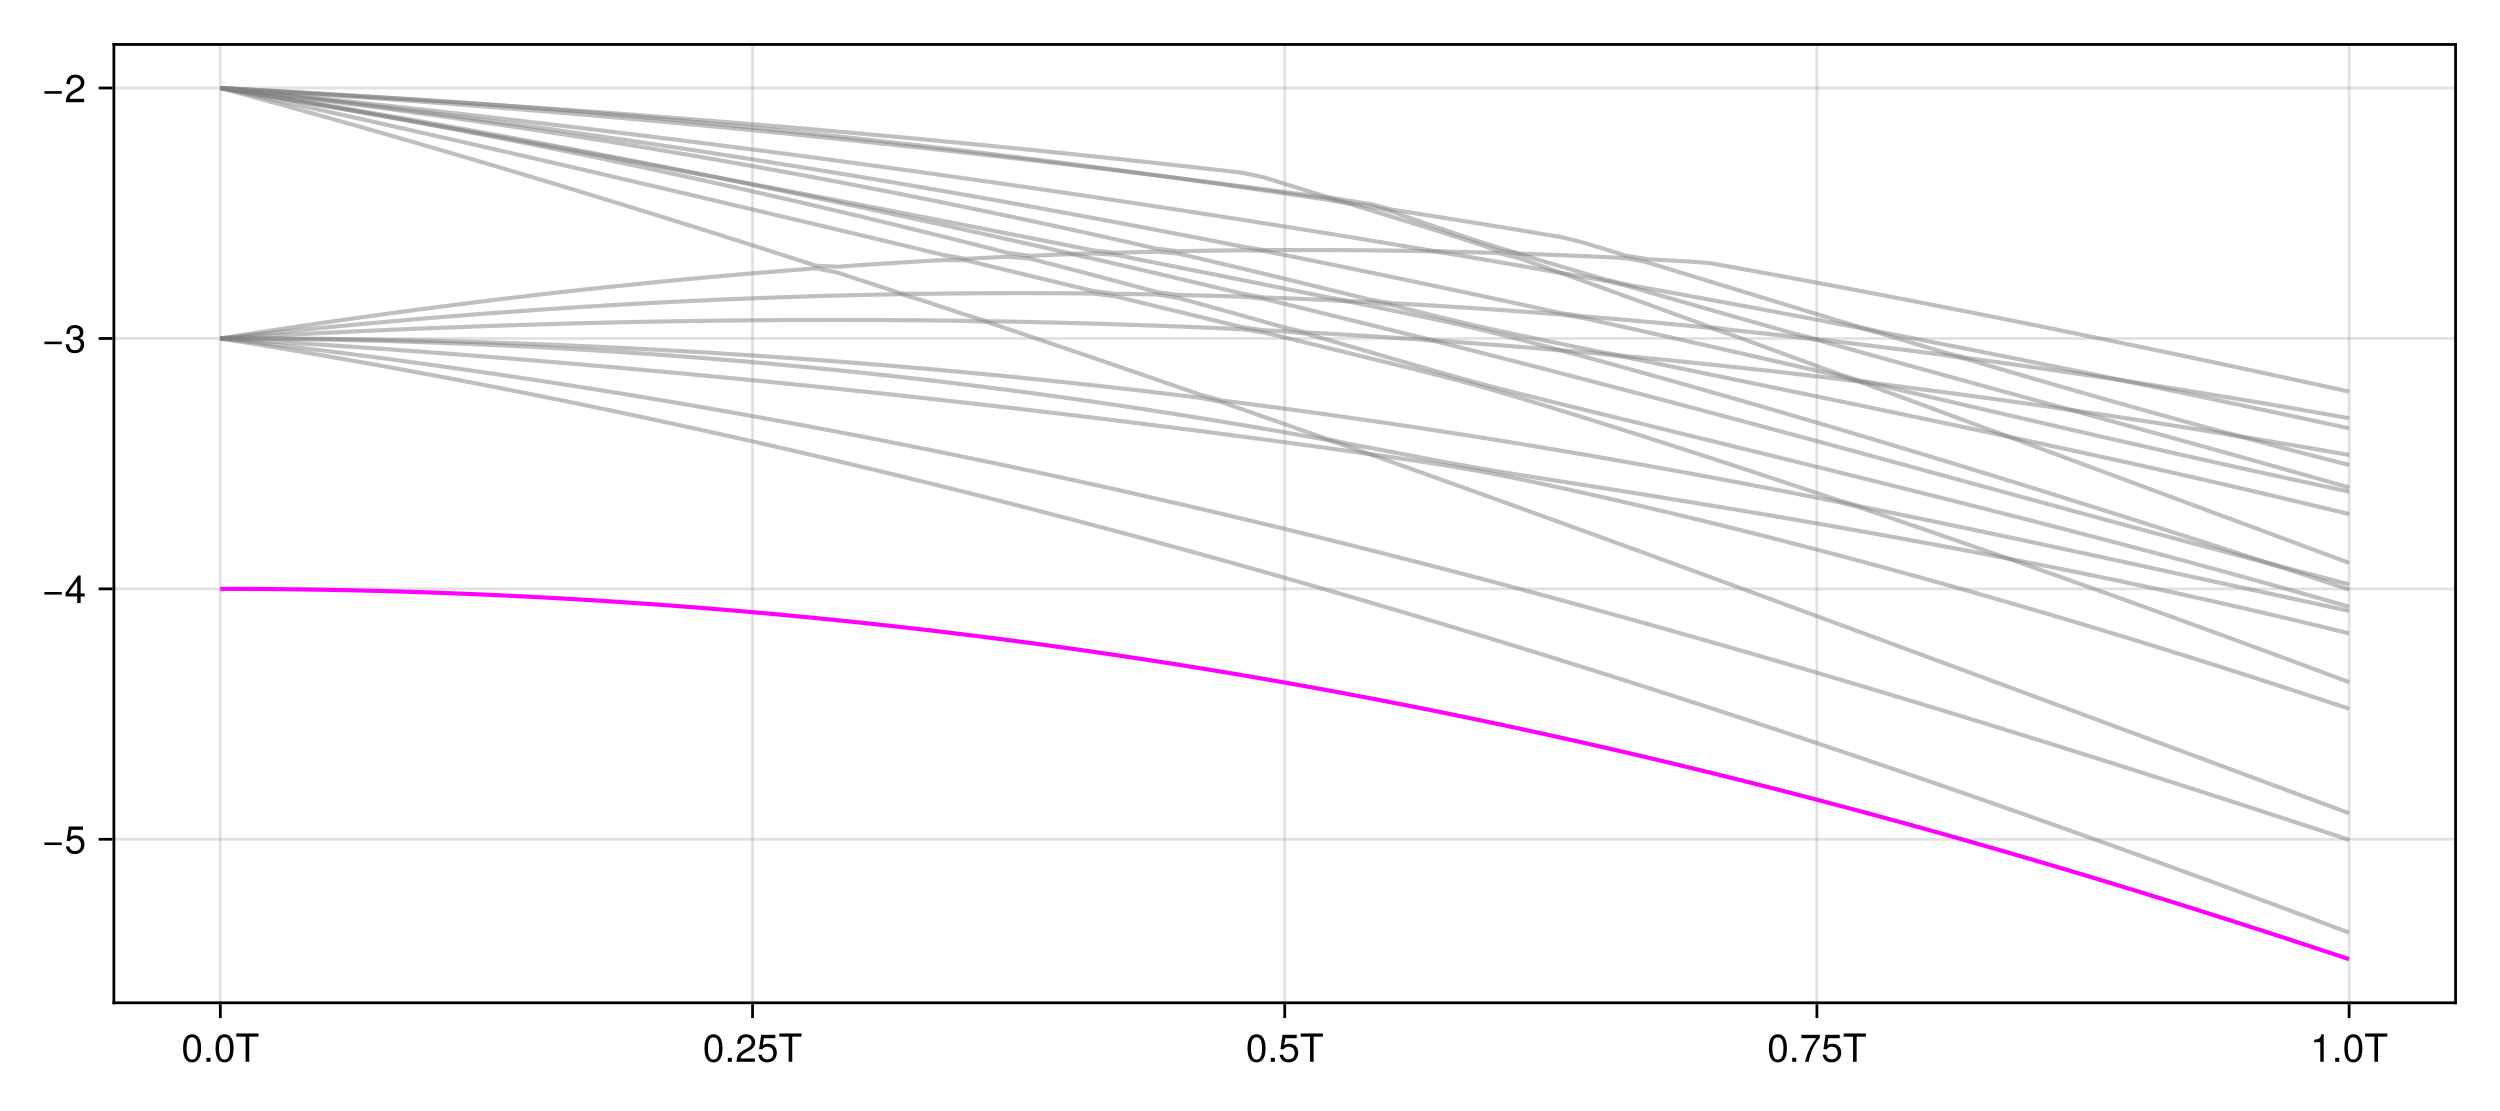 <?xml version="1.0" encoding="UTF-8"?>
<svg xmlns="http://www.w3.org/2000/svg" xmlns:xlink="http://www.w3.org/1999/xlink" width="900" height="400" viewBox="0 0 900 400">
<defs>
<g>
<g id="glyph-0-0-66a8ec25">
<path d="M 7.094 -4.781 C 7.094 -1.516 5.953 0.203 3.844 0.203 C 1.719 0.203 0.609 -1.516 0.609 -4.859 C 0.609 -8.188 1.703 -9.922 3.844 -9.922 C 6 -9.922 7.094 -8.219 7.094 -4.781 Z M 5.844 -4.891 C 5.844 -7.547 5.188 -8.828 3.844 -8.828 C 2.516 -8.828 1.859 -7.562 1.859 -4.844 C 1.859 -2.125 2.516 -0.812 3.828 -0.812 C 5.188 -0.812 5.844 -2.078 5.844 -4.891 Z M 5.844 -4.891 "/>
</g>
<g id="glyph-0-1-66a8ec25">
<path d="M 2.672 0 C 2.672 0 1.219 0 1.219 0 C 1.219 0 1.219 -1.453 1.219 -1.453 C 1.219 -1.453 2.672 -1.453 2.672 -1.453 C 2.672 -1.453 2.672 0 2.672 0 Z M 2.672 0 "/>
</g>
<g id="glyph-0-2-66a8ec25">
<path d="M 8.297 -9.062 C 8.297 -9.062 4.953 -9.062 4.953 -9.062 C 4.953 -9.062 4.953 0 4.953 0 C 4.953 0 3.656 0 3.656 0 C 3.656 0 3.656 -9.062 3.656 -9.062 C 3.656 -9.062 0.297 -9.062 0.297 -9.062 C 0.297 -9.062 0.297 -10.203 0.297 -10.203 C 0.297 -10.203 8.297 -10.203 8.297 -10.203 C 8.297 -10.203 8.297 -9.062 8.297 -9.062 Z M 8.297 -9.062 "/>
</g>
<g id="glyph-0-3-66a8ec25">
<path d="M 7.156 -7.016 C 7.156 -5.797 6.438 -4.766 5.047 -4.016 C 5.047 -4.016 3.656 -3.266 3.656 -3.266 C 2.438 -2.547 1.984 -2.031 1.859 -1.219 C 1.859 -1.219 7.078 -1.219 7.078 -1.219 C 7.078 -1.219 7.078 0 7.078 0 C 7.078 0 0.469 0 0.469 0 C 0.594 -2.188 1.188 -3.125 3.266 -4.297 C 3.266 -4.297 4.547 -5.031 4.547 -5.031 C 5.438 -5.531 5.891 -6.203 5.891 -6.984 C 5.891 -8.047 5.047 -8.844 3.938 -8.844 C 2.719 -8.844 2.031 -8.141 1.938 -6.484 C 1.938 -6.484 0.703 -6.484 0.703 -6.484 C 0.766 -8.891 1.953 -9.922 3.969 -9.922 C 5.859 -9.922 7.156 -8.688 7.156 -7.016 Z M 7.156 -7.016 "/>
</g>
<g id="glyph-0-4-66a8ec25">
<path d="M 7.188 -3.297 C 7.188 -1.188 5.781 0.203 3.781 0.203 C 2.016 0.203 0.891 -0.578 0.484 -2.547 C 0.484 -2.547 1.719 -2.547 1.719 -2.547 C 2.016 -1.422 2.672 -0.875 3.75 -0.875 C 5.094 -0.875 5.922 -1.688 5.922 -3.125 C 5.922 -4.594 5.078 -5.453 3.75 -5.453 C 2.984 -5.453 2.5 -5.203 1.938 -4.516 C 1.938 -4.516 0.797 -4.516 0.797 -4.516 C 0.797 -4.516 1.547 -9.719 1.547 -9.719 C 1.547 -9.719 6.656 -9.719 6.656 -9.719 C 6.656 -9.719 6.656 -8.5 6.656 -8.5 C 6.656 -8.5 2.531 -8.5 2.531 -8.5 C 2.531 -8.5 2.141 -5.938 2.141 -5.938 C 2.719 -6.359 3.281 -6.531 3.969 -6.531 C 5.875 -6.531 7.188 -5.25 7.188 -3.297 Z M 7.188 -3.297 "/>
</g>
<g id="glyph-0-5-66a8ec25">
<path d="M 7.281 -8.688 C 5.188 -6.203 3.797 -3.203 3.25 0 C 3.25 0 1.938 0 1.938 0 C 2.625 -3.109 4.031 -6 6 -8.5 C 6 -8.5 0.641 -8.5 0.641 -8.5 C 0.641 -8.5 0.641 -9.719 0.641 -9.719 C 0.641 -9.719 7.281 -9.719 7.281 -9.719 C 7.281 -9.719 7.281 -8.688 7.281 -8.688 Z M 7.281 -8.688 "/>
</g>
<g id="glyph-0-6-66a8ec25">
<path d="M 4.859 0 C 4.859 0 3.625 0 3.625 0 C 3.625 0 3.625 -7.062 3.625 -7.062 C 3.625 -7.062 1.422 -7.062 1.422 -7.062 C 1.422 -7.062 1.422 -7.953 1.422 -7.953 C 3.328 -8.188 3.609 -8.406 4.047 -9.922 C 4.047 -9.922 4.859 -9.922 4.859 -9.922 C 4.859 -9.922 4.859 0 4.859 0 Z M 4.859 0 "/>
</g>
<g id="glyph-0-7-66a8ec25">
<path d="M 7.219 -3.031 C 7.219 -3.031 0.953 -3.031 0.953 -3.031 C 0.953 -3.031 0.953 -3.969 0.953 -3.969 C 0.953 -3.969 7.219 -3.969 7.219 -3.969 C 7.219 -3.969 7.219 -3.031 7.219 -3.031 Z M 7.219 -3.031 "/>
</g>
<g id="glyph-0-8-66a8ec25">
<path d="M 7.281 -2.375 C 7.281 -2.375 5.812 -2.375 5.812 -2.375 C 5.812 -2.375 5.812 0 5.812 0 C 5.812 0 4.578 0 4.578 0 C 4.578 0 4.578 -2.375 4.578 -2.375 C 4.578 -2.375 0.391 -2.375 0.391 -2.375 C 0.391 -2.375 0.391 -3.688 0.391 -3.688 C 0.391 -3.688 4.906 -9.922 4.906 -9.922 C 4.906 -9.922 5.812 -9.922 5.812 -9.922 C 5.812 -9.922 5.812 -3.484 5.812 -3.484 C 5.812 -3.484 7.281 -3.484 7.281 -3.484 C 7.281 -3.484 7.281 -2.375 7.281 -2.375 Z M 4.578 -3.484 C 4.578 -3.484 4.578 -7.828 4.578 -7.828 C 4.578 -7.828 1.469 -3.484 1.469 -3.484 C 1.469 -3.484 4.578 -3.484 4.578 -3.484 Z M 4.578 -3.484 "/>
</g>
<g id="glyph-1-0-66a8ec25">
<path d="M 7.094 -4.781 C 7.094 -1.516 5.953 0.203 3.844 0.203 C 1.719 0.203 0.609 -1.516 0.609 -4.859 C 0.609 -8.188 1.703 -9.922 3.844 -9.922 C 6 -9.922 7.094 -8.219 7.094 -4.781 Z M 5.844 -4.891 C 5.844 -7.547 5.188 -8.828 3.844 -8.828 C 2.516 -8.828 1.859 -7.562 1.859 -4.844 C 1.859 -2.125 2.516 -0.812 3.828 -0.812 C 5.188 -0.812 5.844 -2.078 5.844 -4.891 Z M 5.844 -4.891 "/>
</g>
<g id="glyph-2-0-66a8ec25">
<path d="M 7.219 -3.031 C 7.219 -3.031 0.953 -3.031 0.953 -3.031 C 0.953 -3.031 0.953 -3.969 0.953 -3.969 C 0.953 -3.969 7.219 -3.969 7.219 -3.969 C 7.219 -3.969 7.219 -3.031 7.219 -3.031 Z M 7.219 -3.031 "/>
</g>
<g id="glyph-2-1-66a8ec25">
<path d="M 7.078 -2.891 C 7.078 -1.016 5.766 0.203 3.719 0.203 C 1.688 0.203 0.609 -0.781 0.453 -3 C 0.453 -3 1.688 -3 1.688 -3 C 1.766 -1.547 2.422 -0.875 3.766 -0.875 C 5.047 -0.875 5.828 -1.625 5.828 -2.875 C 5.828 -3.969 5.125 -4.625 3.766 -4.625 C 3.766 -4.625 3.094 -4.625 3.094 -4.625 C 3.094 -4.625 3.094 -5.656 3.094 -5.656 C 5.062 -5.656 5.531 -6.094 5.531 -7.156 C 5.531 -8.203 4.875 -8.844 3.781 -8.844 C 2.516 -8.844 1.922 -8.188 1.891 -6.719 C 1.891 -6.719 0.656 -6.719 0.656 -6.719 C 0.703 -8.828 1.766 -9.922 3.766 -9.922 C 5.656 -9.922 6.797 -8.906 6.797 -7.203 C 6.797 -6.203 6.328 -5.562 5.406 -5.188 C 6.594 -4.781 7.078 -4.094 7.078 -2.891 Z M 7.078 -2.891 "/>
</g>
</g>
</defs>
<rect x="-90" y="-40" width="1080" height="480" fill="rgb(100%, 100%, 100%)" fill-opacity="1"/>
<path fill-rule="nonzero" fill="rgb(100%, 100%, 100%)" fill-opacity="1" d="M 41 361 L 884 361 L 884 16 L 41 16 Z M 41 361 "/>
<path fill="none" stroke-width="1" stroke-linecap="butt" stroke-linejoin="miter" stroke="rgb(0%, 0%, 0%)" stroke-opacity="0.12" stroke-miterlimit="1.155" d="M 79.316 361 L 79.316 16 "/>
<path fill="none" stroke-width="1" stroke-linecap="butt" stroke-linejoin="miter" stroke="rgb(0%, 0%, 0%)" stroke-opacity="0.12" stroke-miterlimit="1.155" d="M 270.91 361 L 270.91 16 "/>
<path fill="none" stroke-width="1" stroke-linecap="butt" stroke-linejoin="miter" stroke="rgb(0%, 0%, 0%)" stroke-opacity="0.12" stroke-miterlimit="1.155" d="M 462.5 361 L 462.5 16 "/>
<path fill="none" stroke-width="1" stroke-linecap="butt" stroke-linejoin="miter" stroke="rgb(0%, 0%, 0%)" stroke-opacity="0.12" stroke-miterlimit="1.155" d="M 654.09 361 L 654.09 16 "/>
<path fill="none" stroke-width="1" stroke-linecap="butt" stroke-linejoin="miter" stroke="rgb(0%, 0%, 0%)" stroke-opacity="0.12" stroke-miterlimit="1.155" d="M 845.684 361 L 845.684 16 "/>
<path fill="none" stroke-width="1" stroke-linecap="butt" stroke-linejoin="miter" stroke="rgb(0%, 0%, 0%)" stroke-opacity="0.12" stroke-miterlimit="1.155" d="M 41 302.148 L 884 302.148 "/>
<path fill="none" stroke-width="1" stroke-linecap="butt" stroke-linejoin="miter" stroke="rgb(0%, 0%, 0%)" stroke-opacity="0.12" stroke-miterlimit="1.155" d="M 41 211.992 L 884 211.992 "/>
<path fill="none" stroke-width="1" stroke-linecap="butt" stroke-linejoin="miter" stroke="rgb(0%, 0%, 0%)" stroke-opacity="0.12" stroke-miterlimit="1.155" d="M 41 121.84 L 884 121.84 "/>
<path fill="none" stroke-width="1" stroke-linecap="butt" stroke-linejoin="miter" stroke="rgb(0%, 0%, 0%)" stroke-opacity="0.12" stroke-miterlimit="1.155" d="M 41 31.684 L 884 31.684 "/>
<g fill="rgb(0%, 0%, 0%)" fill-opacity="1">
<use xlink:href="#glyph-0-0-66a8ec25" x="65.311" y="382.258"/>
</g>
<g fill="rgb(0%, 0%, 0%)" fill-opacity="1">
<use xlink:href="#glyph-0-1-66a8ec25" x="73.095" y="382.258"/>
</g>
<g fill="rgb(0%, 0%, 0%)" fill-opacity="1">
<use xlink:href="#glyph-0-0-66a8ec25" x="76.987" y="382.258"/>
</g>
<g fill="rgb(0%, 0%, 0%)" fill-opacity="1">
<use xlink:href="#glyph-0-2-66a8ec25" x="84.771" y="382.258"/>
</g>
<g fill="rgb(0%, 0%, 0%)" fill-opacity="1">
<use xlink:href="#glyph-1-0-66a8ec25" x="253.01" y="382.258"/>
</g>
<g fill="rgb(0%, 0%, 0%)" fill-opacity="1">
<use xlink:href="#glyph-0-1-66a8ec25" x="260.794" y="382.258"/>
</g>
<g fill="rgb(0%, 0%, 0%)" fill-opacity="1">
<use xlink:href="#glyph-0-3-66a8ec25" x="264.686" y="382.258"/>
</g>
<g fill="rgb(0%, 0%, 0%)" fill-opacity="1">
<use xlink:href="#glyph-0-4-66a8ec25" x="272.47" y="382.258"/>
</g>
<g fill="rgb(0%, 0%, 0%)" fill-opacity="1">
<use xlink:href="#glyph-0-2-66a8ec25" x="280.254" y="382.258"/>
</g>
<g fill="rgb(0%, 0%, 0%)" fill-opacity="1">
<use xlink:href="#glyph-0-0-66a8ec25" x="448.493" y="382.258"/>
</g>
<g fill="rgb(0%, 0%, 0%)" fill-opacity="1">
<use xlink:href="#glyph-0-1-66a8ec25" x="456.277" y="382.258"/>
</g>
<g fill="rgb(0%, 0%, 0%)" fill-opacity="1">
<use xlink:href="#glyph-0-4-66a8ec25" x="460.169" y="382.258"/>
</g>
<g fill="rgb(0%, 0%, 0%)" fill-opacity="1">
<use xlink:href="#glyph-0-2-66a8ec25" x="467.953" y="382.258"/>
</g>
<g fill="rgb(0%, 0%, 0%)" fill-opacity="1">
<use xlink:href="#glyph-0-0-66a8ec25" x="636.192" y="382.258"/>
</g>
<g fill="rgb(0%, 0%, 0%)" fill-opacity="1">
<use xlink:href="#glyph-0-1-66a8ec25" x="643.976" y="382.258"/>
</g>
<g fill="rgb(0%, 0%, 0%)" fill-opacity="1">
<use xlink:href="#glyph-0-5-66a8ec25" x="647.868" y="382.258"/>
</g>
<g fill="rgb(0%, 0%, 0%)" fill-opacity="1">
<use xlink:href="#glyph-0-4-66a8ec25" x="655.652" y="382.258"/>
</g>
<g fill="rgb(0%, 0%, 0%)" fill-opacity="1">
<use xlink:href="#glyph-0-2-66a8ec25" x="663.436" y="382.258"/>
</g>
<g fill="rgb(0%, 0%, 0%)" fill-opacity="1">
<use xlink:href="#glyph-0-6-66a8ec25" x="831.675" y="382.258"/>
</g>
<g fill="rgb(0%, 0%, 0%)" fill-opacity="1">
<use xlink:href="#glyph-0-1-66a8ec25" x="839.459" y="382.258"/>
</g>
<g fill="rgb(0%, 0%, 0%)" fill-opacity="1">
<use xlink:href="#glyph-0-0-66a8ec25" x="843.351" y="382.258"/>
</g>
<g fill="rgb(0%, 0%, 0%)" fill-opacity="1">
<use xlink:href="#glyph-0-2-66a8ec25" x="851.135" y="382.258"/>
</g>
<g fill="rgb(0%, 0%, 0%)" fill-opacity="1">
<use xlink:href="#glyph-0-7-66a8ec25" x="15.04" y="307.253"/>
</g>
<g fill="rgb(0%, 0%, 0%)" fill-opacity="1">
<use xlink:href="#glyph-0-4-66a8ec25" x="23.216" y="307.253"/>
</g>
<g fill="rgb(0%, 0%, 0%)" fill-opacity="1">
<use xlink:href="#glyph-0-7-66a8ec25" x="15.04" y="217.097"/>
</g>
<g fill="rgb(0%, 0%, 0%)" fill-opacity="1">
<use xlink:href="#glyph-0-8-66a8ec25" x="23.216" y="217.097"/>
</g>
<g fill="rgb(0%, 0%, 0%)" fill-opacity="1">
<use xlink:href="#glyph-2-0-66a8ec25" x="15.04" y="126.941"/>
</g>
<g fill="rgb(0%, 0%, 0%)" fill-opacity="1">
<use xlink:href="#glyph-2-1-66a8ec25" x="23.216" y="126.941"/>
</g>
<g fill="rgb(0%, 0%, 0%)" fill-opacity="1">
<use xlink:href="#glyph-0-7-66a8ec25" x="15.04" y="36.785"/>
</g>
<g fill="rgb(0%, 0%, 0%)" fill-opacity="1">
<use xlink:href="#glyph-0-3-66a8ec25" x="23.216" y="36.785"/>
</g>
<path fill="none" stroke-width="1.5" stroke-linecap="butt" stroke-linejoin="miter" stroke="rgb(100%, 0%, 100%)" stroke-opacity="1" stroke-miterlimit="2" d="M 79.316 211.992 L 86.98 212.008 L 94.645 212.047 L 102.309 212.113 L 109.973 212.207 L 117.637 212.328 L 125.301 212.477 L 132.965 212.652 L 140.629 212.852 L 148.289 213.078 L 155.953 213.332 L 163.617 213.617 L 171.281 213.922 L 178.945 214.258 L 186.609 214.621 L 194.273 215.012 L 201.938 215.426 L 209.602 215.867 L 217.262 216.34 L 224.926 216.836 L 232.59 217.359 L 240.254 217.91 L 247.918 218.488 L 255.582 219.094 L 263.246 219.727 L 270.91 220.383 L 278.574 221.07 L 286.234 221.785 L 293.898 222.523 L 301.562 223.293 L 309.227 224.086 L 316.891 224.91 L 324.555 225.758 L 332.219 226.633 L 339.883 227.539 L 347.547 228.469 L 355.211 229.43 L 362.871 230.414 L 370.535 231.426 L 378.199 232.469 L 385.863 233.535 L 393.527 234.633 L 401.191 235.754 L 408.855 236.902 L 416.52 238.082 L 424.184 239.285 L 431.844 240.52 L 439.508 241.777 L 447.172 243.062 L 454.836 244.379 L 462.5 245.719 L 470.164 247.086 L 477.828 248.48 L 485.492 249.906 L 493.156 251.355 L 500.816 252.832 L 508.48 254.336 L 516.145 255.863 L 523.809 257.422 L 531.473 259.004 L 539.137 260.617 L 546.801 262.254 L 554.465 263.918 L 562.129 265.605 L 569.789 267.324 L 577.453 269.066 L 585.117 270.836 L 592.781 272.629 L 600.445 274.449 L 608.109 276.297 L 615.773 278.168 L 623.438 280.062 L 631.102 281.984 L 638.762 283.934 L 646.426 285.906 L 654.09 287.902 L 661.754 289.926 L 669.418 291.973 L 677.082 294.043 L 684.746 296.137 L 692.41 298.254 L 700.074 300.395 L 707.734 302.562 L 715.398 304.75 L 723.062 306.965 L 730.727 309.199 L 738.391 311.457 L 746.055 313.734 L 753.719 316.039 L 761.383 318.363 L 769.047 320.711 L 776.711 323.078 L 784.371 325.465 L 792.035 327.875 L 799.699 330.309 L 807.363 332.758 L 815.027 335.23 L 822.691 337.723 L 830.355 340.234 L 838.02 342.766 L 845.684 345.316 "/>
<path fill="none" stroke-width="1.5" stroke-linecap="butt" stroke-linejoin="miter" stroke="rgb(50.196%, 50.196%, 50.196%)" stroke-opacity="0.5" stroke-miterlimit="2" d="M 79.316 121.84 L 86.98 123.07 L 94.645 124.32 L 102.309 125.598 L 109.973 126.891 L 117.637 128.211 L 125.301 129.547 L 132.965 130.91 L 140.629 132.289 L 148.289 133.691 L 155.953 135.113 L 163.617 136.559 L 171.281 138.023 L 178.945 139.508 L 186.609 141.016 L 194.273 142.539 L 201.938 144.086 L 209.602 145.652 L 217.262 147.242 L 224.926 148.848 L 232.59 150.473 L 240.254 152.121 L 247.918 153.785 L 255.582 155.473 L 263.246 157.176 L 270.91 158.902 L 278.574 160.645 L 286.234 162.41 L 293.898 164.191 L 301.562 165.992 L 309.227 167.812 L 316.891 169.648 L 324.555 171.508 L 332.219 173.383 L 339.883 175.277 L 347.547 177.188 L 355.211 179.117 L 362.871 181.066 L 370.535 183.035 L 378.199 185.02 L 385.863 187.02 L 393.527 189.043 L 401.191 191.078 L 408.855 193.133 L 416.52 195.207 L 424.184 197.297 L 431.844 199.402 L 439.508 201.527 L 447.172 203.668 L 454.836 205.828 L 462.5 208.004 L 470.164 210.195 L 477.828 212.402 L 485.492 214.629 L 493.156 216.867 L 500.816 219.125 L 508.48 221.398 L 516.145 223.691 L 523.809 225.996 L 531.473 228.316 L 539.137 230.656 L 546.801 233.008 L 554.465 235.375 L 562.129 237.762 L 569.789 240.16 L 577.453 242.574 L 585.117 245.004 L 592.781 247.449 L 600.445 249.91 L 608.109 252.383 L 615.773 254.875 L 623.438 257.375 L 631.102 259.895 L 638.762 262.426 L 646.426 264.973 L 654.09 267.535 L 661.754 270.109 L 669.418 272.699 L 677.082 275.301 L 684.746 277.918 L 692.41 280.547 L 700.074 283.188 L 707.734 285.844 L 715.398 288.512 L 723.062 291.195 L 730.727 293.887 L 738.391 296.594 L 746.055 299.312 L 753.719 302.047 L 761.383 304.789 L 769.047 307.547 L 776.711 310.312 L 784.371 313.094 L 792.035 315.883 L 799.699 318.688 L 807.363 321.5 L 815.027 324.324 L 822.691 327.16 L 830.355 330.008 L 838.02 332.867 L 845.684 335.734 "/>
<path fill="none" stroke-width="1.5" stroke-linecap="butt" stroke-linejoin="miter" stroke="rgb(50.196%, 50.196%, 50.196%)" stroke-opacity="0.5" stroke-miterlimit="2" d="M 79.316 121.84 L 86.98 122.703 L 94.645 123.59 L 102.309 124.496 L 109.973 125.426 L 117.637 126.375 L 125.301 127.348 L 132.965 128.34 L 140.629 129.355 L 148.289 130.391 L 155.953 131.449 L 163.617 132.527 L 171.281 133.625 L 178.945 134.746 L 186.609 135.887 L 194.273 137.047 L 201.938 138.23 L 209.602 139.434 L 217.262 140.66 L 224.926 141.902 L 232.59 143.168 L 240.254 144.453 L 247.918 145.762 L 255.582 147.09 L 263.246 148.438 L 270.91 149.805 L 278.574 151.191 L 286.234 152.602 L 293.898 154.027 L 301.562 155.477 L 309.227 156.945 L 316.891 158.434 L 324.555 159.945 L 332.219 161.473 L 339.883 163.02 L 347.547 164.59 L 355.211 166.176 L 362.871 167.785 L 370.535 169.41 L 378.199 171.055 L 385.863 172.723 L 393.527 174.406 L 401.191 176.109 L 408.855 177.832 L 416.52 179.574 L 424.184 181.336 L 431.844 183.113 L 439.508 184.914 L 447.172 186.727 L 454.836 188.562 L 462.5 190.414 L 470.164 192.285 L 477.828 194.176 L 485.492 196.082 L 493.156 198.008 L 500.816 199.949 L 508.48 201.906 L 516.145 203.883 L 523.809 205.879 L 531.473 207.887 L 539.137 209.914 L 546.801 211.957 L 554.465 214.016 L 562.129 216.094 L 569.789 218.184 L 577.453 220.293 L 585.117 222.414 L 592.781 224.555 L 600.445 226.707 L 608.109 228.875 L 615.773 231.059 L 623.438 233.258 L 631.102 235.469 L 638.762 237.695 L 646.426 239.938 L 654.09 242.191 L 661.754 244.457 L 669.418 246.738 L 677.082 249.031 L 684.746 251.34 L 692.41 253.656 L 700.074 255.988 L 707.734 258.332 L 715.398 260.688 L 723.062 263.055 L 730.727 265.434 L 738.391 267.824 L 746.055 270.227 L 753.719 272.641 L 761.383 275.062 L 769.047 277.496 L 776.711 279.938 L 784.371 282.395 L 792.035 284.855 L 799.699 287.332 L 807.363 289.812 L 815.027 292.305 L 822.691 294.809 L 830.355 297.32 L 838.02 299.84 L 845.684 302.367 "/>
<path fill="none" stroke-width="1.5" stroke-linecap="butt" stroke-linejoin="miter" stroke="rgb(50.196%, 50.196%, 50.196%)" stroke-opacity="0.5" stroke-miterlimit="2" d="M 79.316 121.84 L 86.98 122.289 L 94.645 122.75 L 102.309 123.227 L 109.973 123.719 L 117.637 124.219 L 125.301 124.734 L 132.965 125.266 L 140.629 125.805 L 148.289 126.359 L 155.953 126.926 L 163.617 127.504 L 171.281 128.098 L 178.945 128.699 L 186.609 129.316 L 194.273 129.945 L 201.938 130.586 L 209.602 131.238 L 217.262 131.902 L 224.926 132.578 L 232.59 133.27 L 240.254 133.969 L 247.918 134.68 L 255.582 135.402 L 263.246 136.137 L 270.91 136.883 L 278.574 137.641 L 286.234 138.41 L 293.898 139.191 L 301.562 139.984 L 309.227 140.789 L 316.891 141.602 L 324.555 142.43 L 332.219 143.266 L 339.883 144.113 L 347.547 144.973 L 355.211 145.844 L 362.871 146.727 L 370.535 147.617 L 378.199 148.523 L 385.863 149.438 L 393.527 150.363 L 401.191 151.301 L 408.855 152.25 L 416.52 153.211 L 424.184 154.18 L 431.844 155.16 L 439.508 156.156 L 447.172 157.16 L 454.836 158.18 L 462.5 159.207 L 470.164 160.25 L 477.828 161.305 L 485.492 162.371 L 493.156 163.52 L 500.816 166.242 L 508.48 168.973 L 516.145 171.707 L 523.809 174.449 L 531.473 177.199 L 539.137 179.953 L 546.801 182.711 L 554.465 185.477 L 562.129 188.246 L 569.789 191.02 L 577.453 193.801 L 585.117 196.586 L 592.781 199.375 L 600.445 202.168 L 608.109 204.965 L 615.773 207.766 L 623.438 210.57 L 631.102 213.379 L 638.762 216.191 L 646.426 219.004 L 669.418 227.465 L 692.41 235.949 L 700.074 238.781 L 707.734 241.613 L 723.062 247.285 L 746.055 255.805 L 753.719 258.648 L 761.383 261.488 L 776.711 267.176 L 784.371 270.02 L 792.035 272.863 L 799.699 275.711 L 807.363 278.555 L 815.027 281.402 L 822.691 284.246 L 830.355 287.094 L 838.02 289.938 L 845.684 292.785 "/>
<path fill="none" stroke-width="1.5" stroke-linecap="butt" stroke-linejoin="miter" stroke="rgb(50.196%, 50.196%, 50.196%)" stroke-opacity="0.5" stroke-miterlimit="2" d="M 79.316 121.84 L 86.98 121.875 L 94.645 121.934 L 102.309 122.02 L 109.973 122.129 L 117.637 122.262 L 125.301 122.422 L 132.965 122.605 L 140.629 122.812 L 148.289 123.047 L 155.953 123.309 L 163.617 123.594 L 171.281 123.906 L 178.945 124.246 L 186.609 124.613 L 194.273 125.004 L 201.938 125.422 L 209.602 125.867 L 217.262 126.336 L 224.926 126.836 L 232.59 127.359 L 240.254 127.91 L 247.918 128.488 L 255.582 129.094 L 263.246 129.727 L 270.91 130.383 L 278.574 131.07 L 286.234 131.781 L 293.898 132.523 L 301.562 133.289 L 309.227 134.082 L 316.891 134.902 L 324.555 135.75 L 332.219 136.625 L 339.883 137.527 L 347.547 138.457 L 355.211 139.414 L 362.871 140.398 L 370.535 141.41 L 378.199 142.449 L 385.863 143.512 L 393.527 144.605 L 401.191 145.723 L 408.855 146.871 L 416.52 148.043 L 424.184 149.246 L 431.844 150.473 L 439.508 151.727 L 447.172 153.008 L 454.836 154.312 L 462.5 155.648 L 470.164 157.008 L 477.828 158.391 L 485.492 160.805 L 493.156 163.457 L 500.816 164.562 L 508.48 165.691 L 516.145 166.859 L 523.809 168.09 L 531.473 169.422 L 539.137 170.875 L 546.801 172.426 L 554.465 174.035 L 562.129 175.691 L 569.789 177.383 L 577.453 179.109 L 585.117 180.863 L 592.781 182.648 L 600.445 184.457 L 608.109 186.297 L 615.773 188.16 L 623.438 190.051 L 631.102 191.969 L 638.762 193.91 L 646.426 195.875 L 654.09 197.867 L 661.754 199.883 L 669.418 201.926 L 677.082 203.992 L 684.746 206.082 L 692.41 208.195 L 700.074 210.332 L 707.734 212.496 L 715.398 214.68 L 723.062 216.887 L 730.727 219.117 L 738.391 221.371 L 746.055 223.648 L 753.719 225.945 L 761.383 228.266 L 769.047 230.609 L 776.711 232.973 L 784.371 235.359 L 792.035 237.766 L 799.699 240.191 L 807.363 242.641 L 815.027 245.105 L 822.691 247.594 L 830.355 250.102 L 838.02 252.629 L 845.684 255.176 "/>
<path fill="none" stroke-width="1.5" stroke-linecap="butt" stroke-linejoin="miter" stroke="rgb(50.196%, 50.196%, 50.196%)" stroke-opacity="0.5" stroke-miterlimit="2" d="M 79.316 121.84 L 86.98 121.824 L 94.645 121.836 L 102.309 121.867 L 109.973 121.922 L 117.637 122 L 125.301 122.098 L 132.965 122.219 L 140.629 122.359 L 148.289 122.523 L 155.953 122.707 L 163.617 122.914 L 171.281 123.141 L 178.945 123.387 L 186.609 123.652 L 194.273 123.941 L 201.938 124.25 L 209.602 124.582 L 217.262 124.934 L 224.926 125.305 L 232.59 125.695 L 240.254 126.105 L 247.918 126.539 L 255.582 126.992 L 263.246 127.469 L 270.91 127.961 L 278.574 128.477 L 286.234 129.012 L 293.898 129.57 L 301.562 130.148 L 309.227 130.746 L 316.891 131.367 L 324.555 132.008 L 332.219 132.668 L 339.883 133.352 L 347.547 134.055 L 355.211 134.777 L 362.871 135.523 L 370.535 136.289 L 378.199 137.074 L 385.863 137.883 L 393.527 138.715 L 401.191 139.562 L 408.855 140.434 L 416.52 141.328 L 424.184 142.242 L 431.844 143.176 L 439.508 144.664 L 447.172 147.336 L 454.836 150.012 L 462.5 152.699 L 470.164 155.395 L 477.828 158.098 L 485.492 159.797 L 493.156 161.227 L 500.816 162.676 L 508.48 164.141 L 516.145 165.602 L 523.809 167.039 L 531.473 168.41 L 539.137 169.699 L 546.801 170.934 L 554.465 172.141 L 562.129 173.344 L 569.789 174.547 L 577.453 175.754 L 585.117 176.973 L 592.781 178.199 L 600.445 179.438 L 608.109 180.688 L 615.773 181.949 L 623.438 183.223 L 631.102 184.508 L 638.762 185.809 L 646.426 187.121 L 654.09 188.449 L 661.754 189.789 L 669.418 191.145 L 677.082 192.52 L 684.746 193.906 L 692.41 195.312 L 700.074 196.734 L 707.734 198.172 L 715.398 199.633 L 723.062 201.117 L 730.727 203.809 L 738.391 206.512 L 746.055 209.227 L 753.719 211.953 L 761.383 214.695 L 769.047 217.445 L 776.711 220.211 L 784.371 222.984 L 792.035 225.773 L 799.699 228.57 L 807.363 231.383 L 815.027 234.203 L 822.691 237.035 L 830.355 239.875 L 838.02 242.73 L 845.684 245.594 "/>
<path fill="none" stroke-width="1.5" stroke-linecap="butt" stroke-linejoin="miter" stroke="rgb(50.196%, 50.196%, 50.196%)" stroke-opacity="0.5" stroke-miterlimit="2" d="M 79.316 121.84 L 86.98 121.402 L 94.645 120.98 L 102.309 120.57 L 109.973 120.176 L 117.637 119.793 L 125.301 119.426 L 132.965 119.074 L 140.629 118.734 L 148.289 118.41 L 155.953 118.102 L 163.617 117.809 L 171.281 117.527 L 178.945 117.262 L 186.609 117.012 L 194.273 116.777 L 201.938 116.559 L 209.602 116.355 L 217.262 116.168 L 224.926 115.996 L 232.59 115.84 L 240.254 115.699 L 247.918 115.578 L 255.582 115.469 L 263.246 115.379 L 270.91 115.305 L 278.574 115.246 L 286.234 115.207 L 293.898 115.184 L 301.562 115.176 L 309.227 115.188 L 316.891 115.215 L 324.555 115.262 L 332.219 115.328 L 339.883 115.41 L 347.547 115.508 L 355.211 115.867 L 362.871 118.438 L 370.535 121.016 L 378.199 123.605 L 385.863 126.207 L 393.527 128.816 L 401.191 131.434 L 408.855 134.062 L 416.52 136.699 L 424.184 139.348 L 431.844 142 L 439.508 144.133 L 447.172 145.109 L 454.836 146.109 L 462.5 147.129 L 470.164 148.168 L 477.828 149.23 L 485.492 150.312 L 493.156 151.418 L 500.816 152.539 L 508.48 153.684 L 516.145 154.852 L 523.809 156.035 L 531.473 157.242 L 539.137 158.469 L 546.801 159.715 L 554.465 160.984 L 562.129 162.27 L 569.789 163.578 L 577.453 164.902 L 585.117 166.25 L 592.781 167.613 L 600.445 168.996 L 608.109 170.398 L 615.773 171.82 L 623.438 173.258 L 631.102 174.715 L 638.762 176.188 L 646.426 177.676 L 654.09 179.184 L 661.754 180.707 L 669.418 182.652 L 677.082 185.25 L 684.746 187.863 L 692.41 190.488 L 700.074 193.125 L 707.734 195.777 L 715.398 198.441 L 723.062 201.109 L 730.727 202.609 L 738.391 204.125 L 746.055 205.668 L 753.719 207.234 L 761.383 208.82 L 769.047 210.434 L 776.711 212.074 L 784.371 213.738 L 792.035 215.43 L 799.699 217.145 L 807.363 218.891 L 815.027 220.664 L 822.691 222.465 L 830.355 224.289 L 838.02 226.141 L 845.684 228.02 "/>
<path fill="none" stroke-width="1.5" stroke-linecap="butt" stroke-linejoin="miter" stroke="rgb(50.196%, 50.196%, 50.196%)" stroke-opacity="0.5" stroke-miterlimit="2" d="M 79.316 121.84 L 86.98 120.996 L 94.645 120.172 L 102.309 119.375 L 109.973 118.598 L 117.637 117.84 L 125.301 117.105 L 132.965 116.395 L 140.629 115.703 L 148.289 115.035 L 155.953 114.391 L 163.617 113.766 L 171.281 113.164 L 178.945 112.586 L 186.609 112.027 L 194.273 111.496 L 201.938 110.98 L 209.602 110.492 L 217.262 110.027 L 224.926 109.582 L 232.59 109.16 L 240.254 108.762 L 247.918 108.387 L 255.582 108.035 L 263.246 107.703 L 270.91 107.395 L 278.574 107.113 L 286.234 106.852 L 293.898 106.613 L 301.562 106.398 L 309.227 106.211 L 316.891 106.043 L 324.555 105.898 L 332.219 108.219 L 339.883 110.758 L 347.547 113.309 L 355.211 115.629 L 362.871 115.766 L 370.535 115.922 L 378.199 116.094 L 385.863 116.289 L 393.527 116.5 L 401.191 116.73 L 408.855 116.98 L 416.52 117.25 L 424.184 117.539 L 431.844 117.844 L 439.508 118.172 L 447.172 118.52 L 454.836 119.629 L 470.164 123.355 L 485.492 127.098 L 493.156 128.973 L 500.816 130.859 L 508.48 132.758 L 516.145 134.684 L 523.809 136.664 L 531.473 138.734 L 539.137 140.914 L 546.801 143.18 L 554.465 145.496 L 562.129 147.844 L 569.789 150.219 L 577.453 152.617 L 585.117 155.035 L 592.781 157.469 L 600.445 159.918 L 608.109 162.383 L 615.773 164.867 L 623.438 167.363 L 631.102 169.875 L 638.762 172.402 L 646.426 174.945 L 654.09 177.5 L 661.754 180.07 L 669.418 182.242 L 677.082 183.797 L 684.746 185.363 L 692.41 186.941 L 700.074 188.535 L 707.734 190.137 L 715.398 191.754 L 723.062 193.375 L 730.727 195.012 L 738.391 196.652 L 746.055 198.301 L 753.719 199.953 L 769.047 203.273 L 776.711 204.938 L 784.371 206.602 L 807.363 211.605 L 815.027 213.27 L 822.691 214.938 L 830.355 216.602 L 838.02 218.27 L 845.684 219.934 "/>
<path fill="none" stroke-width="1.5" stroke-linecap="butt" stroke-linejoin="miter" stroke="rgb(50.196%, 50.196%, 50.196%)" stroke-opacity="0.5" stroke-miterlimit="2" d="M 79.316 121.84 L 86.98 120.629 L 94.645 119.441 L 102.309 118.277 L 109.973 117.133 L 117.637 116.012 L 125.301 114.914 L 132.965 113.836 L 140.629 112.785 L 148.289 111.754 L 155.953 110.742 L 163.617 109.758 L 171.281 108.797 L 178.945 107.855 L 186.609 106.941 L 194.273 106.047 L 201.938 105.176 L 209.602 104.328 L 217.262 103.508 L 224.926 102.707 L 232.59 101.93 L 240.254 101.176 L 247.918 100.449 L 255.582 99.746 L 263.246 99.062 L 270.91 98.406 L 278.574 97.773 L 286.234 97.168 L 293.898 96.582 L 301.562 98.176 L 309.227 100.672 L 316.891 103.176 L 324.555 105.691 L 332.219 105.777 L 339.883 105.68 L 347.547 105.605 L 355.211 105.559 L 362.871 105.531 L 370.535 105.527 L 378.199 105.551 L 385.863 105.594 L 393.527 105.664 L 401.191 106.625 L 424.184 112.191 L 431.844 114.047 L 447.172 117.766 L 454.836 118.887 L 462.5 119.273 L 470.164 120.113 L 477.828 122.312 L 485.492 124.52 L 493.156 126.742 L 500.816 128.973 L 508.48 131.203 L 516.145 133.426 L 523.809 135.613 L 531.473 137.723 L 539.137 139.738 L 546.801 141.688 L 554.465 143.602 L 562.129 145.496 L 569.789 147.383 L 577.453 149.266 L 585.117 151.141 L 600.445 154.898 L 608.109 156.773 L 615.773 158.652 L 631.102 162.418 L 638.762 164.301 L 646.426 166.188 L 654.09 168.078 L 661.754 169.973 L 677.082 173.777 L 684.746 175.688 L 692.41 177.602 L 700.074 179.523 L 707.734 181.453 L 715.398 183.391 L 723.062 185.34 L 730.727 187.297 L 738.391 189.266 L 746.055 191.246 L 753.719 193.242 L 761.383 195.25 L 769.047 197.27 L 776.711 199.309 L 784.371 201.363 L 792.035 203.438 L 799.699 205.523 L 807.363 207.633 L 815.027 209.758 L 822.691 211.902 L 830.355 214.062 L 838.02 216.242 L 845.684 218.438 "/>
<path fill="none" stroke-width="1.5" stroke-linecap="butt" stroke-linejoin="miter" stroke="rgb(50.196%, 50.196%, 50.196%)" stroke-opacity="0.5" stroke-miterlimit="2" d="M 79.316 31.684 L 86.98 33.766 L 94.645 35.863 L 102.309 37.977 L 109.973 40.109 L 117.637 42.258 L 125.301 44.422 L 132.965 46.598 L 140.629 48.793 L 148.289 51.004 L 155.953 53.23 L 163.617 55.469 L 171.281 57.727 L 178.945 59.996 L 186.609 62.281 L 194.273 64.578 L 201.938 66.891 L 209.602 69.219 L 217.262 71.559 L 224.926 73.914 L 232.59 76.285 L 240.254 78.664 L 247.918 81.059 L 255.582 83.469 L 263.246 85.887 L 270.91 88.32 L 278.574 90.766 L 286.234 93.227 L 293.898 95.695 L 301.562 96.023 L 309.227 95.488 L 316.891 94.977 L 324.555 94.492 L 332.219 94.027 L 339.883 93.594 L 347.547 93.691 L 355.211 95.535 L 362.871 97.379 L 385.863 102.922 L 393.527 104.773 L 401.191 105.758 L 408.855 105.875 L 416.52 106.016 L 424.184 107.258 L 431.844 109.359 L 439.508 111.477 L 447.172 113.613 L 454.836 115.766 L 462.5 117.934 L 470.164 119.68 L 477.828 120.105 L 485.492 120.551 L 493.156 121.02 L 500.816 121.504 L 508.48 122.012 L 516.145 122.676 L 523.809 124.609 L 531.473 126.555 L 539.137 128.508 L 546.801 130.473 L 554.465 132.441 L 562.129 134.426 L 569.789 136.414 L 577.453 138.414 L 585.117 140.418 L 592.781 142.434 L 600.445 144.457 L 608.109 146.488 L 615.773 148.527 L 623.438 150.57 L 631.102 152.625 L 638.762 154.68 L 646.426 156.746 L 654.09 158.816 L 661.754 160.891 L 677.082 165.055 L 684.746 167.141 L 692.41 169.234 L 700.074 171.324 L 707.734 173.418 L 715.398 175.512 L 723.062 177.609 L 746.055 183.879 L 753.719 185.961 L 761.383 188.039 L 769.047 190.109 L 776.711 192.176 L 784.371 194.23 L 792.035 196.277 L 799.699 198.316 L 807.363 200.348 L 815.027 202.367 L 822.691 204.68 L 830.355 207.188 L 838.02 209.703 L 845.684 212.227 "/>
<path fill="none" stroke-width="1.5" stroke-linecap="butt" stroke-linejoin="miter" stroke="rgb(50.196%, 50.196%, 50.196%)" stroke-opacity="0.5" stroke-miterlimit="2" d="M 79.316 31.684 L 86.98 33.348 L 94.645 35.023 L 102.309 36.711 L 109.973 38.402 L 117.637 40.102 L 125.301 41.809 L 132.965 43.523 L 140.629 45.242 L 148.289 46.973 L 155.953 48.707 L 163.617 50.449 L 171.281 52.195 L 178.945 53.949 L 186.609 55.711 L 194.273 57.477 L 201.938 59.246 L 209.602 61.023 L 217.262 62.805 L 224.926 64.59 L 232.59 66.383 L 247.918 69.977 L 255.582 71.781 L 263.246 73.59 L 270.91 75.402 L 278.574 77.219 L 286.234 79.035 L 301.562 82.684 L 309.227 84.512 L 324.555 88.176 L 332.219 90.012 L 339.883 91.852 L 347.547 93.18 L 355.211 92.793 L 362.871 92.43 L 370.535 93.016 L 378.199 95 L 385.863 96.996 L 393.527 99.016 L 401.191 101.051 L 408.855 103.102 L 416.52 105.172 L 424.184 106.18 L 431.844 106.367 L 439.508 106.578 L 447.172 106.816 L 454.836 107.559 L 462.5 109.414 L 470.164 111.277 L 477.828 113.152 L 485.492 115.035 L 493.156 116.93 L 500.816 118.836 L 508.48 120.75 L 516.145 122.539 L 523.809 123.086 L 531.473 123.652 L 539.137 124.238 L 546.801 124.848 L 554.465 125.477 L 562.129 126.176 L 569.789 128.246 L 577.453 130.336 L 585.117 132.445 L 592.781 134.574 L 600.445 136.715 L 608.109 138.879 L 615.773 141.055 L 623.438 143.246 L 631.102 145.449 L 638.762 147.672 L 646.426 149.906 L 654.09 152.156 L 661.754 154.418 L 669.418 156.695 L 677.082 158.984 L 684.746 161.285 L 692.41 163.602 L 700.074 165.926 L 707.734 168.266 L 715.398 170.617 L 723.062 172.98 L 730.727 175.355 L 738.391 177.742 L 746.055 180.141 L 753.719 182.547 L 761.383 184.965 L 769.047 187.395 L 776.711 189.836 L 784.371 192.285 L 792.035 194.746 L 799.699 197.215 L 807.363 199.695 L 815.027 202.184 L 822.691 204.375 L 830.355 206.375 L 838.02 208.367 L 845.684 210.352 "/>
<path fill="none" stroke-width="1.5" stroke-linecap="butt" stroke-linejoin="miter" stroke="rgb(50.196%, 50.196%, 50.196%)" stroke-opacity="0.5" stroke-miterlimit="2" d="M 79.316 31.684 L 86.98 32.984 L 94.645 34.293 L 102.309 35.609 L 109.973 36.934 L 117.637 38.266 L 125.301 39.605 L 132.965 40.953 L 140.629 42.309 L 148.289 43.672 L 155.953 45.09 L 163.617 46.539 L 171.281 48.008 L 178.945 49.496 L 186.609 51.004 L 194.273 52.535 L 201.938 54.082 L 209.602 55.652 L 217.262 57.238 L 224.926 58.848 L 232.59 60.473 L 240.254 62.121 L 247.918 63.785 L 255.582 65.473 L 263.246 67.176 L 270.91 68.902 L 278.574 70.645 L 286.234 72.406 L 293.898 74.188 L 301.562 75.988 L 309.227 77.805 L 316.891 79.645 L 324.555 81.5 L 332.219 83.375 L 339.883 85.266 L 347.547 87.176 L 355.211 89.105 L 362.871 91.051 L 370.535 92.094 L 378.199 91.781 L 385.863 91.496 L 393.527 93.125 L 401.191 94.891 L 408.855 96.668 L 416.52 98.453 L 424.184 100.254 L 431.844 102.062 L 439.508 103.887 L 447.172 105.719 L 454.836 107.078 L 462.5 107.359 L 470.164 107.668 L 477.828 108 L 485.492 108.551 L 493.156 110.109 L 500.816 111.68 L 508.48 113.266 L 516.145 114.875 L 523.809 116.543 L 531.473 118.305 L 539.137 120.172 L 546.801 122.129 L 554.465 124.137 L 562.129 126.125 L 569.789 126.793 L 577.453 127.48 L 585.117 128.555 L 608.109 133.266 L 623.438 136.414 L 631.102 137.992 L 638.762 139.57 L 654.09 142.734 L 669.418 145.914 L 677.082 147.508 L 684.746 149.109 L 692.41 150.715 L 700.074 152.324 L 707.734 153.945 L 715.398 155.57 L 723.062 157.211 L 753.719 168.555 L 776.711 177.074 L 784.371 179.914 L 799.699 185.594 L 807.363 188.438 L 822.691 194.117 L 830.355 196.961 L 838.02 199.801 L 845.684 202.645 "/>
<path fill="none" stroke-width="1.5" stroke-linecap="butt" stroke-linejoin="miter" stroke="rgb(50.196%, 50.196%, 50.196%)" stroke-opacity="0.5" stroke-miterlimit="2" d="M 79.316 31.684 L 86.98 32.938 L 94.645 34.211 L 102.309 35.5 L 109.973 36.812 L 117.637 38.145 L 125.301 39.492 L 132.965 40.863 L 140.629 42.25 L 148.289 43.66 L 171.281 47.797 L 178.945 49.188 L 186.609 50.582 L 194.273 51.984 L 201.938 53.391 L 209.602 54.805 L 217.262 56.223 L 224.926 57.648 L 232.59 59.078 L 240.254 60.512 L 247.918 61.953 L 255.582 63.398 L 263.246 64.918 L 270.91 66.48 L 278.574 68.051 L 286.234 69.637 L 293.898 71.238 L 301.562 72.848 L 309.227 74.473 L 316.891 76.105 L 324.555 77.754 L 332.219 79.414 L 339.883 81.086 L 347.547 82.77 L 355.211 84.469 L 362.871 86.176 L 370.535 87.895 L 378.199 89.625 L 385.863 91.367 L 393.527 91.234 L 401.191 91.656 L 416.52 94.703 L 424.184 96.23 L 431.844 97.758 L 439.508 99.289 L 447.172 100.824 L 454.836 102.363 L 470.164 105.449 L 477.828 106.996 L 485.492 108.359 L 493.156 108.738 L 500.816 109.793 L 508.48 111.711 L 516.145 113.621 L 523.809 115.492 L 531.473 117.289 L 539.137 118.996 L 546.801 120.637 L 554.465 122.242 L 562.129 123.828 L 569.789 125.406 L 577.453 126.98 L 585.117 128.191 L 592.781 128.922 L 600.445 129.672 L 608.109 130.441 L 615.773 131.23 L 623.438 132.039 L 631.102 132.871 L 638.762 133.719 L 646.426 134.59 L 654.09 135.48 L 661.754 136.387 L 669.418 137.422 L 677.082 140.242 L 692.41 145.891 L 700.074 148.719 L 707.734 151.547 L 715.398 154.379 L 723.062 157.203 L 730.727 158.844 L 738.391 160.496 L 746.055 162.16 L 753.719 163.832 L 761.383 165.52 L 769.047 167.219 L 776.711 168.934 L 784.371 170.664 L 792.035 172.41 L 799.699 174.168 L 807.363 175.945 L 815.027 177.738 L 822.691 179.547 L 830.355 181.371 L 838.02 183.215 L 845.684 185.066 "/>
<path fill="none" stroke-width="1.5" stroke-linecap="butt" stroke-linejoin="miter" stroke="rgb(50.196%, 50.196%, 50.196%)" stroke-opacity="0.5" stroke-miterlimit="2" d="M 79.316 31.684 L 86.98 32.887 L 94.645 34.109 L 102.309 35.348 L 109.973 36.605 L 117.637 37.879 L 125.301 39.168 L 132.965 40.477 L 140.629 41.797 L 148.289 43.137 L 155.953 44.488 L 163.617 45.855 L 171.281 47.238 L 178.945 48.637 L 186.609 50.047 L 194.273 51.473 L 201.938 52.914 L 209.602 54.367 L 217.262 55.832 L 224.926 57.316 L 232.59 58.809 L 240.254 60.316 L 247.918 61.84 L 255.582 63.371 L 263.246 64.848 L 270.91 66.305 L 278.574 67.766 L 286.234 69.23 L 293.898 70.699 L 301.562 72.172 L 309.227 73.648 L 316.891 75.129 L 324.555 76.613 L 332.219 78.102 L 347.547 81.094 L 355.211 82.594 L 362.871 84.094 L 378.199 87.109 L 393.527 90.141 L 401.191 90.996 L 408.855 90.785 L 416.52 90.598 L 424.184 91.293 L 431.844 93.07 L 439.508 94.863 L 447.172 96.672 L 454.836 98.5 L 462.5 100.344 L 470.164 102.207 L 477.828 104.082 L 485.492 105.977 L 493.156 107.879 L 500.816 109.145 L 508.48 109.57 L 516.145 110.023 L 523.809 110.5 L 531.473 110.996 L 539.137 111.52 L 546.801 112.066 L 554.465 112.637 L 562.129 113.23 L 569.789 114.438 L 577.453 116.129 L 585.117 117.832 L 592.781 119.539 L 600.445 121.254 L 608.109 122.98 L 615.773 124.711 L 623.438 126.453 L 631.102 128.199 L 638.762 129.949 L 646.426 131.707 L 661.754 135.238 L 669.418 137.316 L 677.082 138.785 L 684.746 140.566 L 692.41 142.344 L 700.074 144.125 L 707.734 145.91 L 715.398 147.691 L 730.727 151.246 L 738.391 153.02 L 746.055 154.789 L 753.719 156.555 L 761.383 158.312 L 769.047 160.059 L 776.711 161.801 L 784.371 163.531 L 792.035 165.25 L 799.699 166.961 L 807.363 168.66 L 815.027 170.348 L 822.691 172.023 L 830.355 173.688 L 838.02 175.34 L 845.684 176.98 "/>
<path fill="none" stroke-width="1.5" stroke-linecap="butt" stroke-linejoin="miter" stroke="rgb(50.196%, 50.196%, 50.196%)" stroke-opacity="0.5" stroke-miterlimit="2" d="M 79.316 31.684 L 86.98 32.57 L 94.645 33.477 L 102.309 34.402 L 109.973 35.348 L 117.637 36.309 L 125.301 37.293 L 132.965 38.297 L 140.629 39.316 L 148.289 40.359 L 155.953 41.422 L 163.617 42.508 L 171.281 43.609 L 178.945 44.734 L 186.609 45.875 L 194.273 47.039 L 201.938 48.227 L 209.602 49.43 L 217.262 50.656 L 224.926 51.902 L 232.59 53.168 L 240.254 54.453 L 247.918 55.762 L 255.582 57.09 L 263.246 58.438 L 270.91 59.805 L 278.574 61.191 L 286.234 62.598 L 293.898 64.027 L 301.562 65.473 L 309.227 66.941 L 316.891 68.43 L 324.555 69.938 L 332.219 71.465 L 339.883 73.012 L 347.547 74.578 L 355.211 76.164 L 362.871 77.77 L 370.535 79.391 L 378.199 81.035 L 385.863 82.699 L 393.527 84.379 L 401.191 86.082 L 408.855 87.801 L 416.52 89.539 L 424.184 90.438 L 431.844 90.305 L 439.508 90.191 L 447.172 90.109 L 454.836 90.293 L 462.5 91.824 L 470.164 93.367 L 477.828 94.926 L 485.492 96.492 L 493.156 98.07 L 500.816 99.656 L 508.48 101.258 L 516.145 102.871 L 523.809 104.492 L 531.473 106.125 L 539.137 107.766 L 546.801 109.422 L 554.465 111.082 L 562.129 112.758 L 569.789 113.848 L 577.453 114.488 L 585.117 115.152 L 592.781 115.84 L 600.445 116.551 L 608.109 117.285 L 615.773 118.039 L 623.438 120.559 L 631.102 123.359 L 638.762 126.164 L 661.754 134.602 L 669.418 137.012 L 677.082 138.266 L 684.746 139.234 L 692.41 140.219 L 700.074 141.227 L 707.734 142.25 L 715.398 143.297 L 723.062 144.359 L 730.727 145.441 L 738.391 146.539 L 746.055 147.738 L 753.719 149.84 L 769.047 154.059 L 776.711 156.172 L 784.371 158.293 L 792.035 160.418 L 799.699 162.547 L 807.363 164.688 L 815.027 166.832 L 822.691 168.984 L 830.355 171.145 L 838.02 173.312 L 845.684 175.484 "/>
<path fill="none" stroke-width="1.5" stroke-linecap="butt" stroke-linejoin="miter" stroke="rgb(50.196%, 50.196%, 50.196%)" stroke-opacity="0.5" stroke-miterlimit="2" d="M 79.316 31.684 L 86.98 32.52 L 94.645 33.375 L 102.309 34.25 L 109.973 35.141 L 117.637 36.047 L 125.301 36.969 L 132.965 37.91 L 140.629 38.863 L 148.289 39.836 L 155.953 40.82 L 163.617 41.824 L 171.281 42.84 L 178.945 43.871 L 186.609 44.918 L 194.273 45.98 L 201.938 47.055 L 209.602 48.148 L 217.262 49.25 L 224.926 50.371 L 232.59 51.504 L 240.254 52.652 L 247.918 53.812 L 255.582 54.988 L 263.246 56.18 L 270.91 57.383 L 278.574 58.598 L 286.234 59.832 L 293.898 61.074 L 301.562 62.336 L 309.227 63.605 L 316.891 64.891 L 324.555 66.191 L 332.219 67.504 L 339.883 68.832 L 347.547 70.172 L 355.211 71.523 L 362.871 72.891 L 370.535 74.27 L 378.199 75.664 L 385.863 77.07 L 393.527 78.488 L 401.191 79.922 L 408.855 81.363 L 416.52 82.82 L 424.184 84.293 L 431.844 85.773 L 439.508 87.27 L 447.172 88.777 L 454.836 90.047 L 462.5 90.016 L 470.164 90.004 L 477.828 90.023 L 485.492 90.062 L 493.156 90.129 L 500.816 90.223 L 508.48 90.34 L 516.145 90.484 L 523.809 91.66 L 531.473 92.965 L 539.137 94.277 L 546.801 95.602 L 554.465 96.934 L 562.129 98.332 L 569.789 101.082 L 577.453 103.844 L 585.117 106.613 L 600.445 112.176 L 608.109 114.965 L 615.773 117.758 L 623.438 118.82 L 631.102 119.621 L 638.762 120.441 L 646.426 121.289 L 654.09 122.367 L 661.754 124.508 L 669.418 126.641 L 677.082 128.77 L 684.746 130.891 L 692.41 133.008 L 700.074 135.117 L 707.734 137.227 L 715.398 139.332 L 738.391 145.637 L 746.055 147.66 L 753.719 148.797 L 761.383 149.949 L 769.047 151.121 L 776.711 152.312 L 784.371 153.52 L 792.035 154.746 L 799.699 155.988 L 807.363 157.402 L 815.027 159.441 L 822.691 161.461 L 830.355 163.461 L 838.02 165.438 L 845.684 167.398 "/>
<path fill="none" stroke-width="1.5" stroke-linecap="butt" stroke-linejoin="miter" stroke="rgb(50.196%, 50.196%, 50.196%)" stroke-opacity="0.5" stroke-miterlimit="2" d="M 79.316 31.684 L 86.98 32.465 L 94.645 33.254 L 102.309 34.051 L 109.973 34.859 L 117.637 35.676 L 125.301 36.5 L 132.965 37.332 L 140.629 38.176 L 148.289 39.023 L 155.953 39.883 L 163.617 40.75 L 171.281 41.629 L 178.945 42.512 L 186.609 43.406 L 194.273 44.309 L 201.938 45.223 L 209.602 46.141 L 217.262 47.07 L 224.926 48.008 L 232.59 48.953 L 240.254 49.91 L 247.918 50.875 L 255.582 51.848 L 263.246 52.832 L 270.91 53.82 L 278.574 54.82 L 286.234 55.832 L 293.898 56.848 L 301.562 57.875 L 309.227 58.91 L 316.891 59.957 L 324.555 61.012 L 332.219 62.074 L 339.883 63.148 L 347.547 64.227 L 355.211 65.32 L 362.871 66.418 L 370.535 67.527 L 378.199 68.645 L 385.863 69.773 L 393.527 70.91 L 401.191 72.055 L 408.855 73.211 L 416.52 74.375 L 424.184 75.547 L 431.844 76.73 L 439.508 77.926 L 447.172 79.125 L 454.836 80.336 L 462.5 81.559 L 470.164 82.785 L 477.828 84.027 L 485.492 85.273 L 493.156 86.531 L 500.816 87.801 L 508.48 89.078 L 516.145 90.363 L 523.809 90.652 L 531.473 90.844 L 539.137 91.062 L 546.801 92.883 L 554.465 95.594 L 562.129 98.277 L 569.789 99.629 L 577.453 100.992 L 585.117 102.723 L 592.781 104.945 L 600.445 107.156 L 608.109 109.355 L 615.773 111.547 L 623.438 113.727 L 631.102 115.898 L 638.762 118.062 L 646.426 120.219 L 654.09 122.156 L 661.754 123.047 L 669.418 123.961 L 677.082 124.895 L 684.746 125.848 L 692.41 126.824 L 700.074 127.824 L 707.734 129.191 L 715.398 131.453 L 723.062 133.699 L 730.727 135.938 L 738.391 138.16 L 746.055 140.367 L 753.719 142.562 L 761.383 144.738 L 769.047 146.895 L 776.711 149.035 L 784.371 151.156 L 792.035 153.258 L 799.699 155.34 L 807.363 157.246 L 815.027 158.523 L 822.691 159.816 L 830.355 161.125 L 838.02 162.449 L 845.684 163.793 "/>
<path fill="none" stroke-width="1.5" stroke-linecap="butt" stroke-linejoin="miter" stroke="rgb(50.196%, 50.196%, 50.196%)" stroke-opacity="0.5" stroke-miterlimit="2" d="M 79.316 31.684 L 86.98 32.156 L 94.645 32.637 L 102.309 33.133 L 109.973 33.637 L 117.637 34.152 L 125.301 34.68 L 132.965 35.219 L 140.629 35.766 L 148.289 36.328 L 155.953 36.902 L 163.617 37.484 L 171.281 38.082 L 178.945 38.688 L 186.609 39.309 L 194.273 39.938 L 201.938 40.582 L 209.602 41.234 L 217.262 41.902 L 224.926 42.578 L 232.59 43.266 L 240.254 43.969 L 247.918 44.68 L 255.582 45.402 L 263.246 46.137 L 270.91 46.883 L 278.574 47.641 L 286.234 48.41 L 293.898 49.191 L 301.562 49.98 L 309.227 50.785 L 316.891 51.598 L 324.555 52.422 L 332.219 53.258 L 339.883 54.105 L 347.547 54.961 L 355.211 55.832 L 362.871 56.711 L 370.535 57.602 L 378.199 58.5 L 385.863 59.414 L 393.527 60.336 L 401.191 61.273 L 408.855 62.215 L 416.52 63.172 L 424.184 64.191 L 431.844 65.254 L 439.508 66.332 L 447.172 67.422 L 454.836 68.527 L 462.5 69.645 L 470.164 70.777 L 477.828 71.922 L 485.492 73.273 L 493.156 75.625 L 500.816 77.977 L 508.48 80.328 L 516.145 82.703 L 523.809 85.117 L 531.473 87.617 L 539.137 90.211 L 546.801 91.391 L 554.465 93.699 L 562.129 95.98 L 569.789 98.242 L 577.453 100.488 L 585.117 102.359 L 592.781 103.742 L 600.445 105.129 L 608.109 106.527 L 615.773 107.938 L 623.438 109.352 L 631.102 110.777 L 638.762 112.215 L 646.426 113.656 L 654.09 115.109 L 661.754 116.574 L 669.418 118.043 L 677.082 120.047 L 684.746 122.344 L 692.41 124.637 L 700.074 126.918 L 707.734 128.844 L 715.398 129.883 L 723.062 130.945 L 730.727 132.027 L 738.391 133.129 L 746.055 134.25 L 753.719 135.391 L 761.383 136.555 L 769.047 137.957 L 776.711 139.551 L 784.371 141.148 L 792.035 142.754 L 799.699 144.367 L 807.363 145.988 L 815.027 147.617 L 822.691 149.254 L 830.355 150.898 L 838.02 152.551 L 845.684 154.207 "/>
<path fill="none" stroke-width="1.5" stroke-linecap="butt" stroke-linejoin="miter" stroke="rgb(50.196%, 50.196%, 50.196%)" stroke-opacity="0.5" stroke-miterlimit="2" d="M 79.316 31.684 L 86.98 32.105 L 94.645 32.539 L 102.309 32.98 L 109.973 33.43 L 117.637 33.891 L 125.301 34.355 L 132.965 34.832 L 140.629 35.312 L 148.289 35.805 L 155.953 36.301 L 163.617 36.805 L 171.281 37.312 L 178.945 37.836 L 186.609 38.422 L 194.273 39.023 L 201.938 39.645 L 209.602 40.277 L 217.262 40.93 L 224.926 41.594 L 232.59 42.273 L 240.254 42.973 L 247.918 43.684 L 255.582 44.414 L 263.246 45.156 L 270.91 45.914 L 278.574 46.688 L 286.234 47.477 L 293.898 48.281 L 301.562 49.102 L 309.227 49.934 L 316.891 50.781 L 324.555 51.645 L 332.219 52.523 L 339.883 53.418 L 347.547 54.324 L 355.211 55.246 L 362.871 56.184 L 370.535 57.137 L 378.199 58.102 L 385.863 59.078 L 393.527 60.074 L 401.191 61.082 L 408.855 62.105 L 416.52 63.141 L 424.184 64.141 L 431.844 65.117 L 439.508 66.105 L 447.172 67.105 L 454.836 68.113 L 462.5 69.137 L 470.164 70.168 L 477.828 71.211 L 485.492 73.082 L 493.156 74.254 L 500.816 76.09 L 508.48 78.777 L 516.145 81.445 L 523.809 84.066 L 531.473 86.602 L 539.137 89.035 L 546.801 91.309 L 554.465 91.574 L 562.129 91.867 L 569.789 92.188 L 577.453 92.531 L 585.117 92.898 L 592.781 94.359 L 608.109 99.07 L 623.438 103.766 L 631.102 106.105 L 638.762 108.445 L 646.426 110.777 L 654.09 113.105 L 661.754 115.426 L 669.418 117.738 L 677.082 119.523 L 684.746 121.012 L 692.41 122.512 L 700.074 124.02 L 707.734 125.531 L 715.398 127.059 L 723.062 128.59 L 730.727 130.129 L 738.391 131.68 L 746.055 133.238 L 753.719 134.801 L 761.383 136.375 L 769.047 137.734 L 776.711 138.934 L 784.371 140.156 L 792.035 141.395 L 799.699 142.648 L 807.363 143.926 L 815.027 145.219 L 822.691 146.531 L 830.355 147.859 L 838.02 149.207 L 845.684 150.57 "/>
<path fill="none" stroke-width="1.5" stroke-linecap="butt" stroke-linejoin="miter" stroke="rgb(50.196%, 50.196%, 50.196%)" stroke-opacity="0.5" stroke-miterlimit="2" d="M 79.316 31.684 L 86.98 32.098 L 94.645 32.52 L 102.309 32.953 L 109.973 33.391 L 117.637 33.84 L 125.301 34.301 L 132.965 34.766 L 140.629 35.242 L 148.289 35.723 L 155.953 36.219 L 163.617 36.719 L 171.281 37.266 L 178.945 37.828 L 186.609 38.352 L 194.273 38.879 L 201.938 39.41 L 209.602 39.949 L 217.262 40.496 L 224.926 41.062 L 232.59 41.648 L 240.254 42.246 L 247.918 42.852 L 255.582 43.465 L 263.246 44.09 L 270.91 44.723 L 278.574 45.367 L 286.234 46.023 L 293.898 46.688 L 301.562 47.363 L 309.227 48.047 L 316.891 48.742 L 324.555 49.449 L 332.219 50.164 L 339.883 50.891 L 347.547 51.629 L 355.211 52.375 L 362.871 53.133 L 370.535 53.902 L 378.199 54.684 L 385.863 55.473 L 393.527 56.273 L 401.191 57.086 L 408.855 57.91 L 416.52 58.742 L 424.184 59.586 L 431.844 60.441 L 439.508 61.309 L 447.172 62.184 L 454.836 63.812 L 462.5 66.188 L 470.164 68.559 L 477.828 70.918 L 485.492 72.266 L 493.156 73.395 L 500.816 75.438 L 508.48 76.637 L 516.145 77.848 L 523.809 79.07 L 531.473 80.309 L 539.137 81.559 L 546.801 82.82 L 554.465 84.098 L 562.129 85.387 L 569.789 87.273 L 577.453 89.641 L 585.117 92 L 592.781 93.289 L 600.445 93.707 L 608.109 94.145 L 615.773 94.746 L 623.438 96.133 L 631.102 97.527 L 638.762 98.938 L 646.426 100.359 L 654.09 101.789 L 661.754 103.234 L 669.418 104.688 L 677.082 106.152 L 684.746 107.629 L 692.41 109.117 L 700.074 110.617 L 707.734 112.125 L 715.398 113.645 L 723.062 115.176 L 730.727 116.715 L 738.391 118.266 L 746.055 119.828 L 753.719 121.398 L 761.383 122.98 L 769.047 124.57 L 776.711 126.172 L 784.371 127.781 L 792.035 129.402 L 799.699 131.031 L 807.363 132.668 L 815.027 134.312 L 822.691 135.969 L 830.355 137.633 L 838.02 139.309 L 845.684 140.988 "/>
<path fill="none" stroke-width="1" stroke-linecap="butt" stroke-linejoin="miter" stroke="rgb(0%, 0%, 0%)" stroke-opacity="1" stroke-miterlimit="1.155" d="M 79.316 361.5 L 79.316 366.5 "/>
<path fill="none" stroke-width="1" stroke-linecap="butt" stroke-linejoin="miter" stroke="rgb(0%, 0%, 0%)" stroke-opacity="1" stroke-miterlimit="1.155" d="M 270.91 361.5 L 270.91 366.5 "/>
<path fill="none" stroke-width="1" stroke-linecap="butt" stroke-linejoin="miter" stroke="rgb(0%, 0%, 0%)" stroke-opacity="1" stroke-miterlimit="1.155" d="M 462.5 361.5 L 462.5 366.5 "/>
<path fill="none" stroke-width="1" stroke-linecap="butt" stroke-linejoin="miter" stroke="rgb(0%, 0%, 0%)" stroke-opacity="1" stroke-miterlimit="1.155" d="M 654.09 361.5 L 654.09 366.5 "/>
<path fill="none" stroke-width="1" stroke-linecap="butt" stroke-linejoin="miter" stroke="rgb(0%, 0%, 0%)" stroke-opacity="1" stroke-miterlimit="1.155" d="M 845.684 361.5 L 845.684 366.5 "/>
<path fill="none" stroke-width="1" stroke-linecap="butt" stroke-linejoin="miter" stroke="rgb(0%, 0%, 0%)" stroke-opacity="1" stroke-miterlimit="1.155" d="M 40.5 302.148 L 35.5 302.148 "/>
<path fill="none" stroke-width="1" stroke-linecap="butt" stroke-linejoin="miter" stroke="rgb(0%, 0%, 0%)" stroke-opacity="1" stroke-miterlimit="1.155" d="M 40.5 211.992 L 35.5 211.992 "/>
<path fill="none" stroke-width="1" stroke-linecap="butt" stroke-linejoin="miter" stroke="rgb(0%, 0%, 0%)" stroke-opacity="1" stroke-miterlimit="1.155" d="M 40.5 121.84 L 35.5 121.84 "/>
<path fill="none" stroke-width="1" stroke-linecap="butt" stroke-linejoin="miter" stroke="rgb(0%, 0%, 0%)" stroke-opacity="1" stroke-miterlimit="1.155" d="M 40.5 31.684 L 35.5 31.684 "/>
<path fill="none" stroke-width="1" stroke-linecap="butt" stroke-linejoin="miter" stroke="rgb(0%, 0%, 0%)" stroke-opacity="1" stroke-miterlimit="1.155" d="M 40.5 361 L 884.5 361 "/>
<path fill="none" stroke-width="1" stroke-linecap="butt" stroke-linejoin="miter" stroke="rgb(0%, 0%, 0%)" stroke-opacity="1" stroke-miterlimit="1.155" d="M 41 361.5 L 41 15.5 "/>
<path fill="none" stroke-width="1" stroke-linecap="butt" stroke-linejoin="miter" stroke="rgb(0%, 0%, 0%)" stroke-opacity="1" stroke-miterlimit="1.155" d="M 40.5 16 L 884.5 16 "/>
<path fill="none" stroke-width="1" stroke-linecap="butt" stroke-linejoin="miter" stroke="rgb(0%, 0%, 0%)" stroke-opacity="1" stroke-miterlimit="1.155" d="M 884 361.5 L 884 15.5 "/>
</svg>
